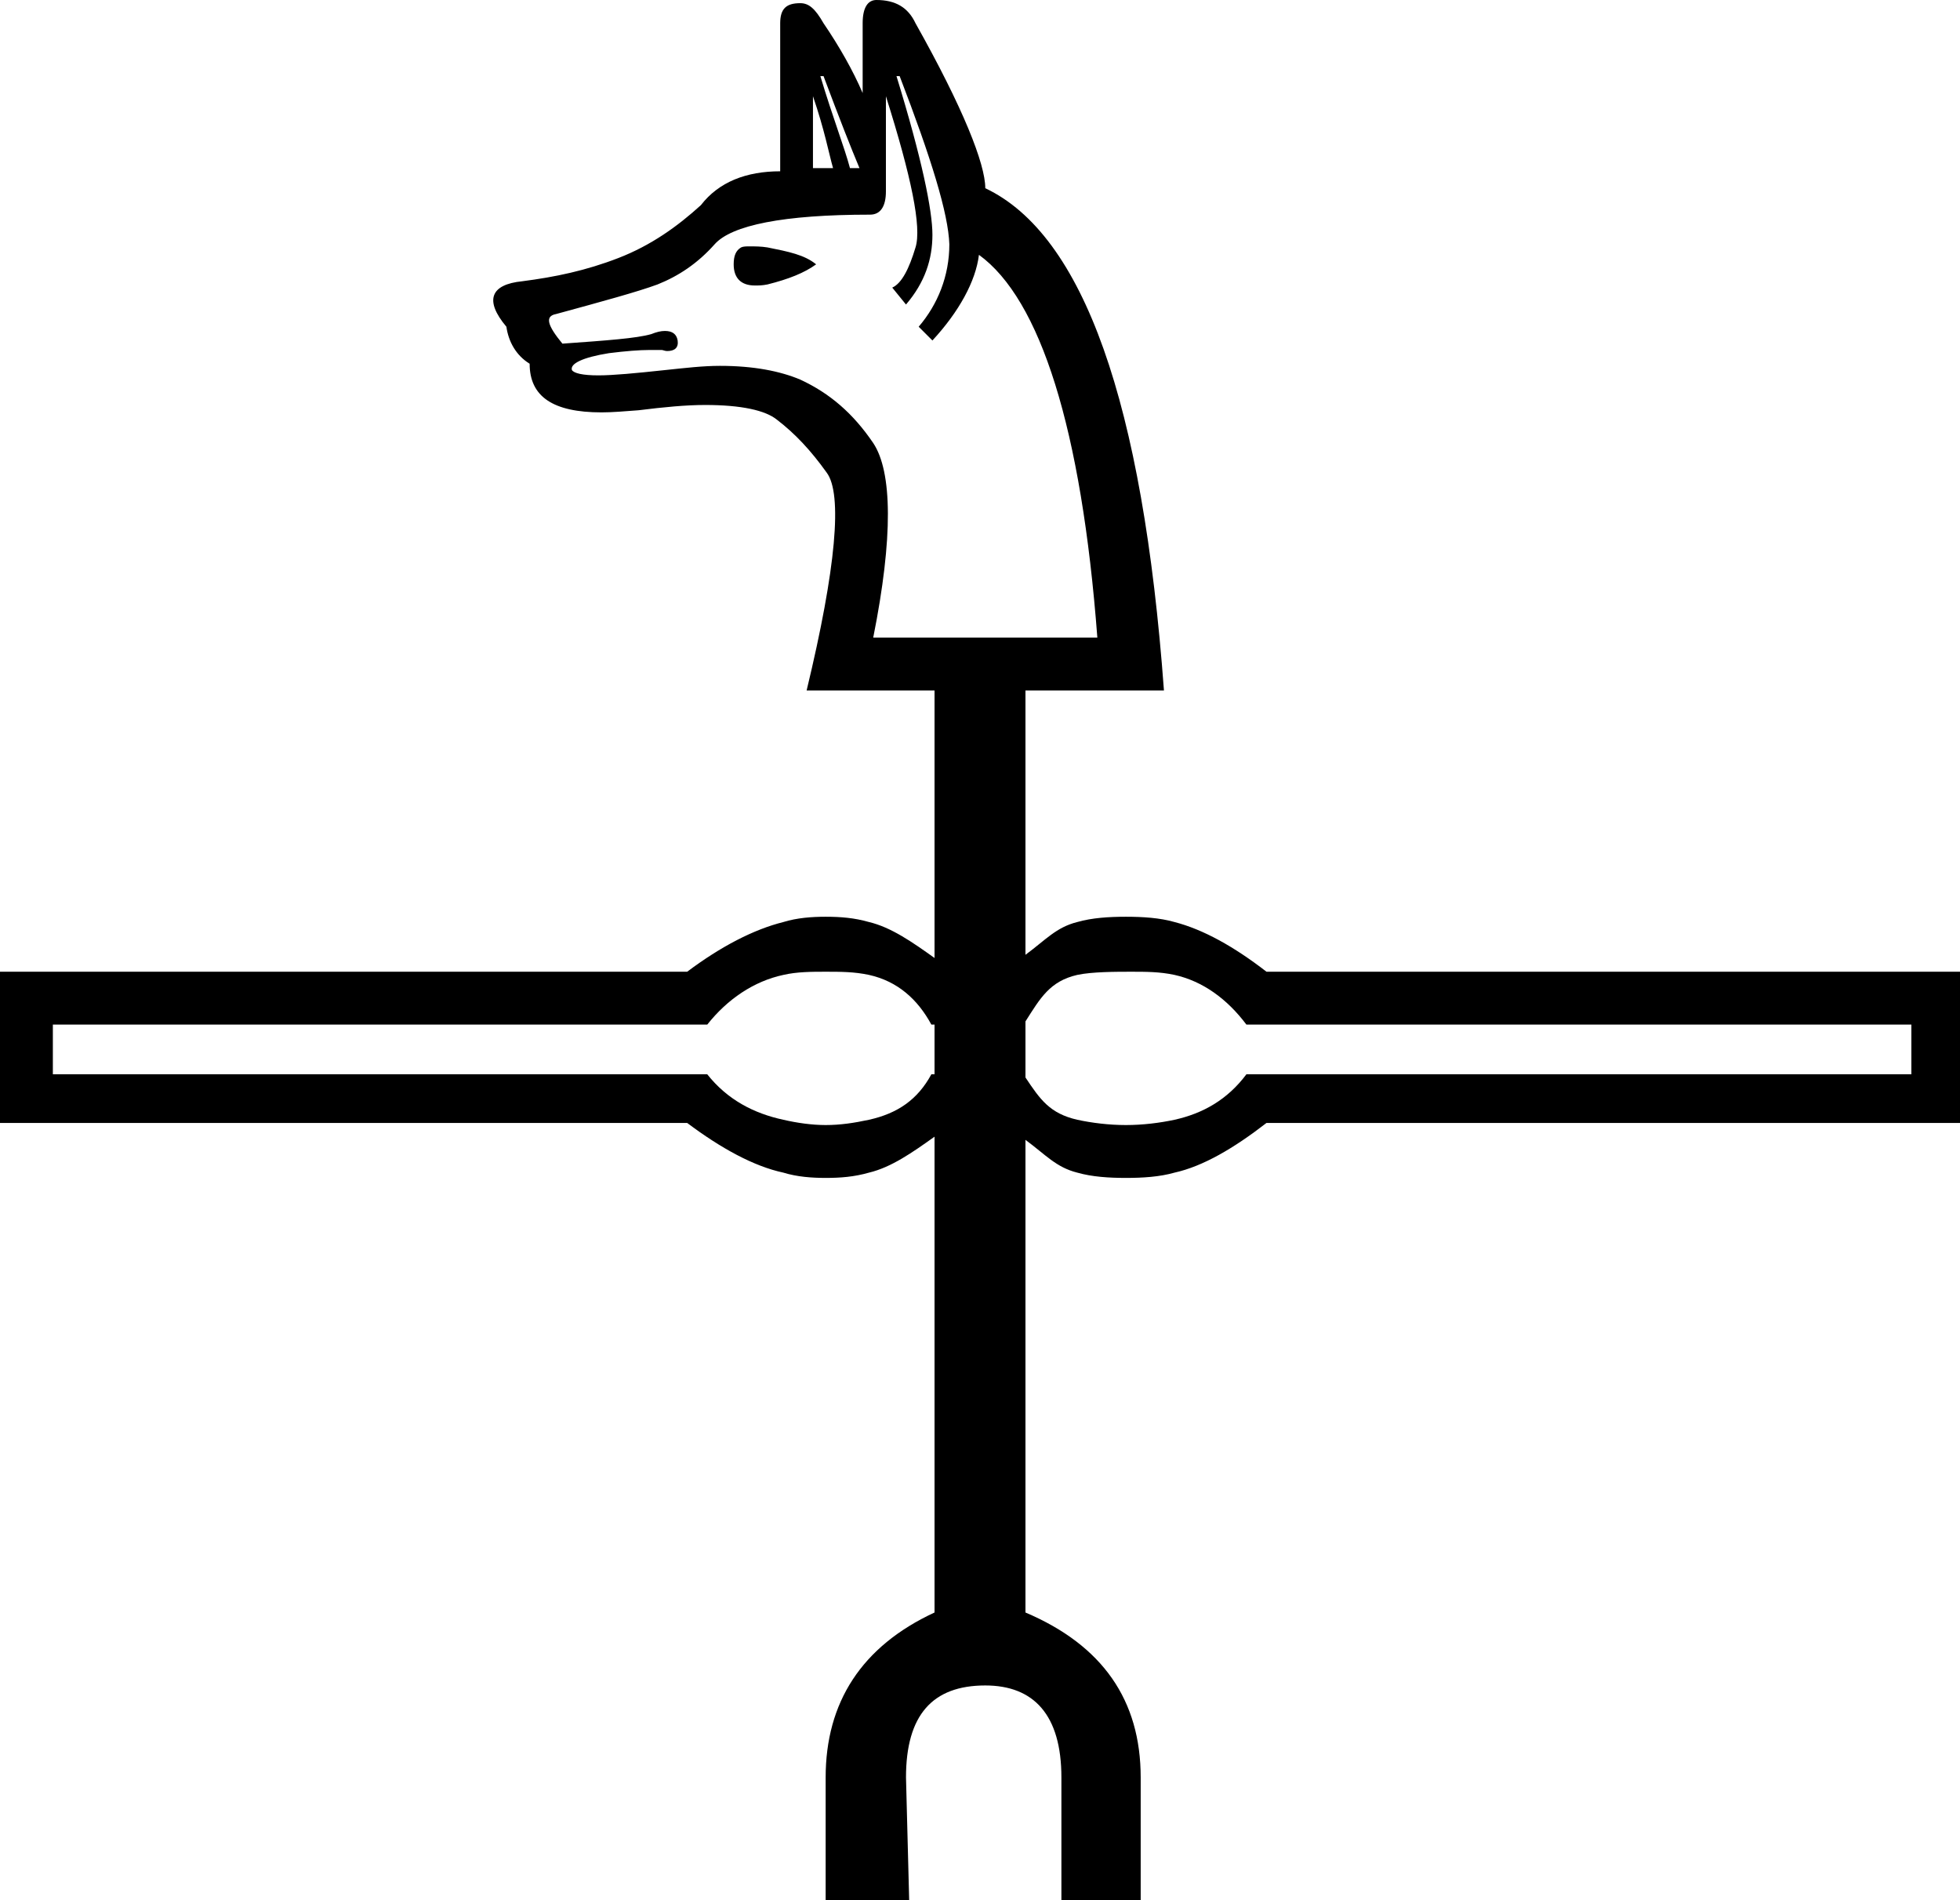 <?xml version='1.0' encoding ='UTF-8' standalone='no'?>
<svg width='18.54' height='17.97' xmlns='http://www.w3.org/2000/svg' xmlns:xlink='http://www.w3.org/1999/xlink'  version='1.1' >
<path style='fill:black; stroke:none' d=' M 7.69 0.91  C 7.8 1.23 7.84 1.45 7.88 1.59  L 7.69 1.59  L 7.69 0.91  Z  M 7.79 0.72  C 7.94 1.12 8.05 1.4 8.13 1.59  L 8.04 1.59  C 7.99 1.4 7.88 1.12 7.76 0.72  Z  M 7.09 2.33  C 7.06 2.33 7.03 2.33 7.01 2.34  C 6.96 2.37 6.94 2.42 6.94 2.5  C 6.94 2.63 7.01 2.7 7.14 2.7  C 7.18 2.7 7.21 2.7 7.26 2.69  C 7.46 2.64 7.61 2.58 7.72 2.5  C 7.61 2.41 7.46 2.38 7.26 2.34  C 7.2 2.33 7.14 2.33 7.09 2.33  Z  M 8.51 0.72  C 8.81 1.5 8.97 2.02 8.98 2.31  C 8.98 2.61 8.87 2.88 8.69 3.09  L 8.82 3.22  C 9.07 2.95 9.23 2.66 9.26 2.41  C 9.84 2.83 10.23 4.05 10.38 6.03  L 8.26 6.03  C 8.45 5.08 8.44 4.46 8.26 4.19  C 8.07 3.91 7.85 3.72 7.57 3.59  C 7.38 3.51 7.13 3.46 6.81 3.46  C 6.65 3.46 6.48 3.48 6.29 3.5  C 6.01 3.53 5.8 3.55 5.66 3.55  C 5.51 3.55 5.43 3.53 5.41 3.5  C 5.39 3.44 5.51 3.38 5.76 3.34  C 5.92 3.32 6.05 3.31 6.14 3.31  C 6.19 3.31 6.22 3.31 6.26 3.31  C 6.27 3.31 6.29 3.32 6.31 3.32  C 6.38 3.32 6.42 3.29 6.41 3.22  C 6.4 3.16 6.36 3.13 6.29 3.13  C 6.25 3.13 6.21 3.14 6.16 3.16  C 6.02 3.2 5.74 3.22 5.32 3.25  C 5.18 3.08 5.15 2.99 5.26 2.97  C 5.7 2.85 6.03 2.76 6.22 2.69  C 6.42 2.61 6.6 2.49 6.76 2.31  C 6.92 2.13 7.41 2.03 8.23 2.03  C 8.33 2.03 8.38 1.95 8.38 1.81  L 8.38 0.91  C 8.62 1.67 8.72 2.15 8.66 2.34  C 8.6 2.54 8.53 2.68 8.44 2.72  L 8.57 2.88  C 8.75 2.67 8.82 2.45 8.82 2.22  C 8.82 1.99 8.72 1.5 8.48 0.72  Z  M 7.81 9.19  C 7.95 9.19 8.08 9.19 8.22 9.22  C 8.49 9.28 8.68 9.45 8.81 9.69  L 8.84 9.69  L 8.84 10.16  L 8.81 10.16  C 8.68 10.4 8.49 10.53 8.22 10.59  C 8.08 10.62 7.95 10.64 7.81 10.64  C 7.68 10.64 7.54 10.62 7.41 10.59  C 7.13 10.53 6.88 10.4 6.69 10.16  L 0.5 10.16  L 0.5 9.69  L 6.69 9.69  C 6.88 9.45 7.13 9.28 7.41 9.22  C 7.54 9.19 7.68 9.19 7.81 9.19  Z  M 10.7 9.19  C 10.84 9.19 10.97 9.19 11.11 9.22  C 11.38 9.28 11.61 9.45 11.79 9.69  L 18.08 9.69  L 18.08 10.16  L 11.79 10.16  C 11.61 10.4 11.38 10.53 11.11 10.59  C 10.97 10.62 10.81 10.64 10.65 10.64  C 10.49 10.64 10.33 10.62 10.19 10.59  C 9.93 10.53 9.84 10.4 9.7 10.19  L 9.7 9.66  C 9.84 9.44 9.93 9.28 10.19 9.22  C 10.33 9.19 10.56 9.19 10.7 9.19  Z  M 8.29 0  C 8.21 0 8.16 0.07 8.16 0.22  L 8.16 0.88  C 8.07 0.67 7.94 0.44 7.79 0.22  C 7.71 0.08 7.65 0.03 7.57 0.03  C 7.44 0.03 7.38 0.08 7.38 0.22  L 7.38 1.62  C 7.06 1.62 6.8 1.72 6.63 1.94  C 6.41 2.14 6.16 2.32 5.85 2.44  C 5.54 2.56 5.25 2.62 4.94 2.66  C 4.64 2.69 4.58 2.84 4.79 3.09  C 4.81 3.23 4.88 3.36 5.01 3.44  C 5.01 3.75 5.23 3.9 5.69 3.9  C 5.79 3.9 5.91 3.89 6.04 3.88  C 6.28 3.85 6.49 3.83 6.67 3.83  C 7.01 3.83 7.24 3.88 7.35 3.97  C 7.52 4.1 7.67 4.26 7.82 4.47  C 7.97 4.67 7.91 5.37 7.63 6.53  L 8.84 6.53  L 8.84 9.06  C 8.63 8.91 8.43 8.77 8.22 8.72  C 8.08 8.68 7.95 8.67 7.81 8.67  C 7.68 8.67 7.54 8.68 7.41 8.72  C 7.13 8.79 6.82 8.95 6.5 9.19  L 0 9.19  L 0 10.62  L 6.5 10.62  C 6.82 10.86 7.13 11.03 7.41 11.09  C 7.54 11.13 7.68 11.14 7.81 11.14  C 7.95 11.14 8.08 11.13 8.22 11.09  C 8.43 11.04 8.63 10.9 8.84 10.75  L 8.84 15.25  C 8.15 15.57 7.81 16.1 7.81 16.81  L 7.81 17.97  L 8.6 17.97  L 8.57 16.81  C 8.57 16.22 8.82 15.94 9.32 15.94  C 9.78 15.94 10.04 16.22 10.04 16.81  L 10.04 17.97  L 10.79 17.97  L 10.79 16.81  C 10.79 16.08 10.43 15.56 9.7 15.25  L 9.7 10.78  C 9.89 10.92 9.99 11.04 10.19 11.09  C 10.33 11.13 10.49 11.14 10.65 11.14  C 10.81 11.14 10.97 11.13 11.11 11.09  C 11.38 11.03 11.67 10.86 11.98 10.62  L 18.54 10.62  L 18.54 9.19  L 11.98 9.19  C 11.67 8.95 11.38 8.79 11.11 8.72  C 10.97 8.68 10.81 8.67 10.65 8.67  C 10.49 8.67 10.33 8.68 10.19 8.72  C 9.99 8.77 9.89 8.89 9.7 9.03  L 9.7 6.53  L 11.01 6.53  C 10.81 3.81 10.25 2.22 9.32 1.78  C 9.32 1.55 9.11 1.02 8.66 0.22  C 8.59 0.07 8.47 0 8.29 0  Z '/></svg>

